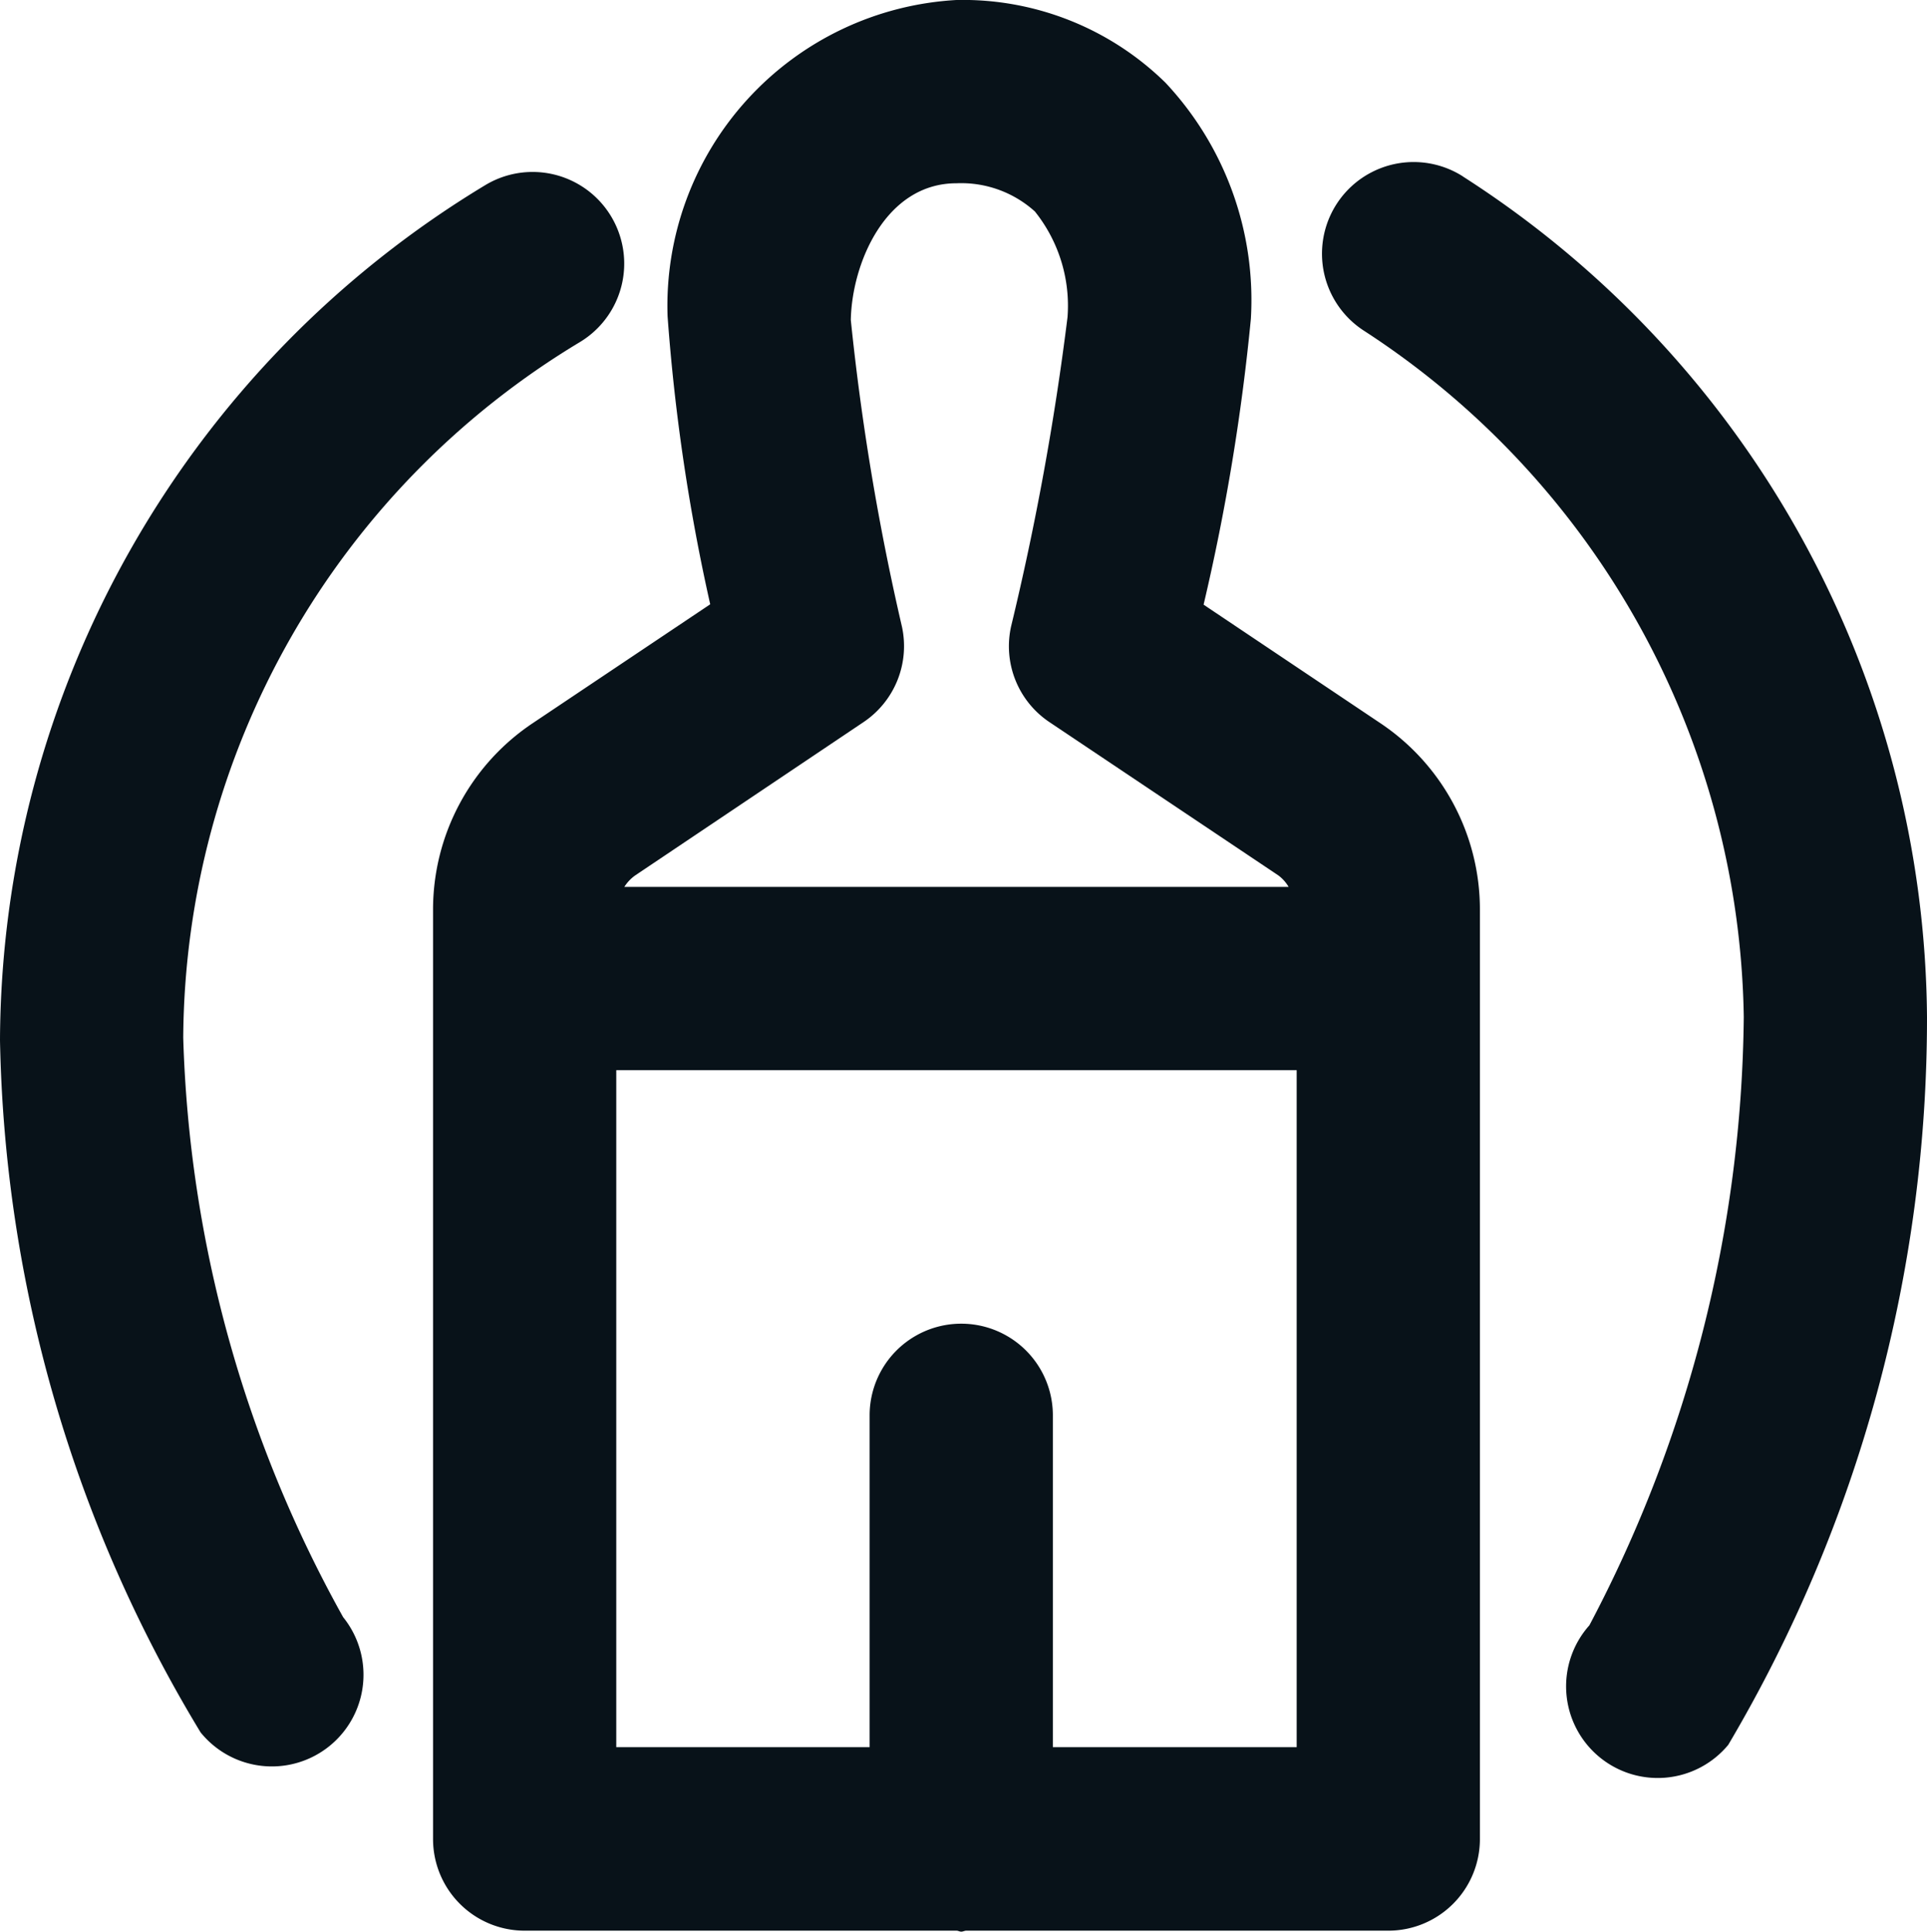<svg xmlns="http://www.w3.org/2000/svg" xmlns:xlink="http://www.w3.org/1999/xlink" width="15.775" height="15.81" viewBox="0 0 15.775 15.81">
  <defs>
    <clipPath id="clip-path">
      <rect id="Rectangle_513" data-name="Rectangle 513" width="15.775" height="15.81" transform="translate(0 0)" fill="none"/>
    </clipPath>
  </defs>
  <g id="Group_1088" data-name="Group 1088" transform="translate(0 0)">
    <g id="Group_1012" data-name="Group 1012" clip-path="url(#clip-path)">
      <path id="Path_287" data-name="Path 287" d="M12.115,8V7.446A1.835,1.835,0,0,0,11.3,5.919l-1.447-.97a17.541,17.541,0,0,0,.387-2.339,2.6,2.6,0,0,0-.7-1.934A2.369,2.369,0,0,0,7.83,0,2.507,2.507,0,0,0,5.465,2.588a16.038,16.038,0,0,0,.349,2.358l-1.453.973a1.835,1.835,0,0,0-.816,1.527v7.606a.75.75,0,0,0,.75.75H7.83c.014,0,.025.008.039.008s.025-.007.039-.008h3.457a.75.75,0,0,0,.75-.75V8.018l0-.009,0-.01M7.068,5.911a.749.749,0,0,0,.316-.78,20.273,20.273,0,0,1-.419-2.512c.009-.464.284-1.119.865-1.119a.9.9,0,0,1,.642.231,1.234,1.234,0,0,1,.267.865,22.667,22.667,0,0,1-.461,2.527.747.747,0,0,0,.314.788l1.873,1.254a.314.314,0,0,1,.084.094H5.111A.332.332,0,0,1,5.2,7.165ZM8.619,14.3V11.584a.75.75,0,0,0-1.5,0V14.3H5.045V8.759h5.57V14.3Z" fill="#081219"/>
      <path id="Path_288" data-name="Path 288" d="M4.747,2.8a.75.75,0,0,0-.774-1.285A8.213,8.213,0,0,0,0,8.513a11.325,11.325,0,0,0,1.642,5.666.75.75,0,1,0,1.167-.943A10.354,10.354,0,0,1,1.5,8.493,6.691,6.691,0,0,1,4.747,2.8" fill="#081219"/>
      <path id="Path_289" data-name="Path 289" d="M11.976,1.444a.75.75,0,1,0-.807,1.265,6.818,6.818,0,0,1,3.106,5.614,10.866,10.866,0,0,1-1.264,4.98.75.75,0,1,0,1.137.978,11.68,11.68,0,0,0,1.627-5.958,8.241,8.241,0,0,0-3.8-6.879" fill="#081219"/>
    </g>
  </g>
</svg>

